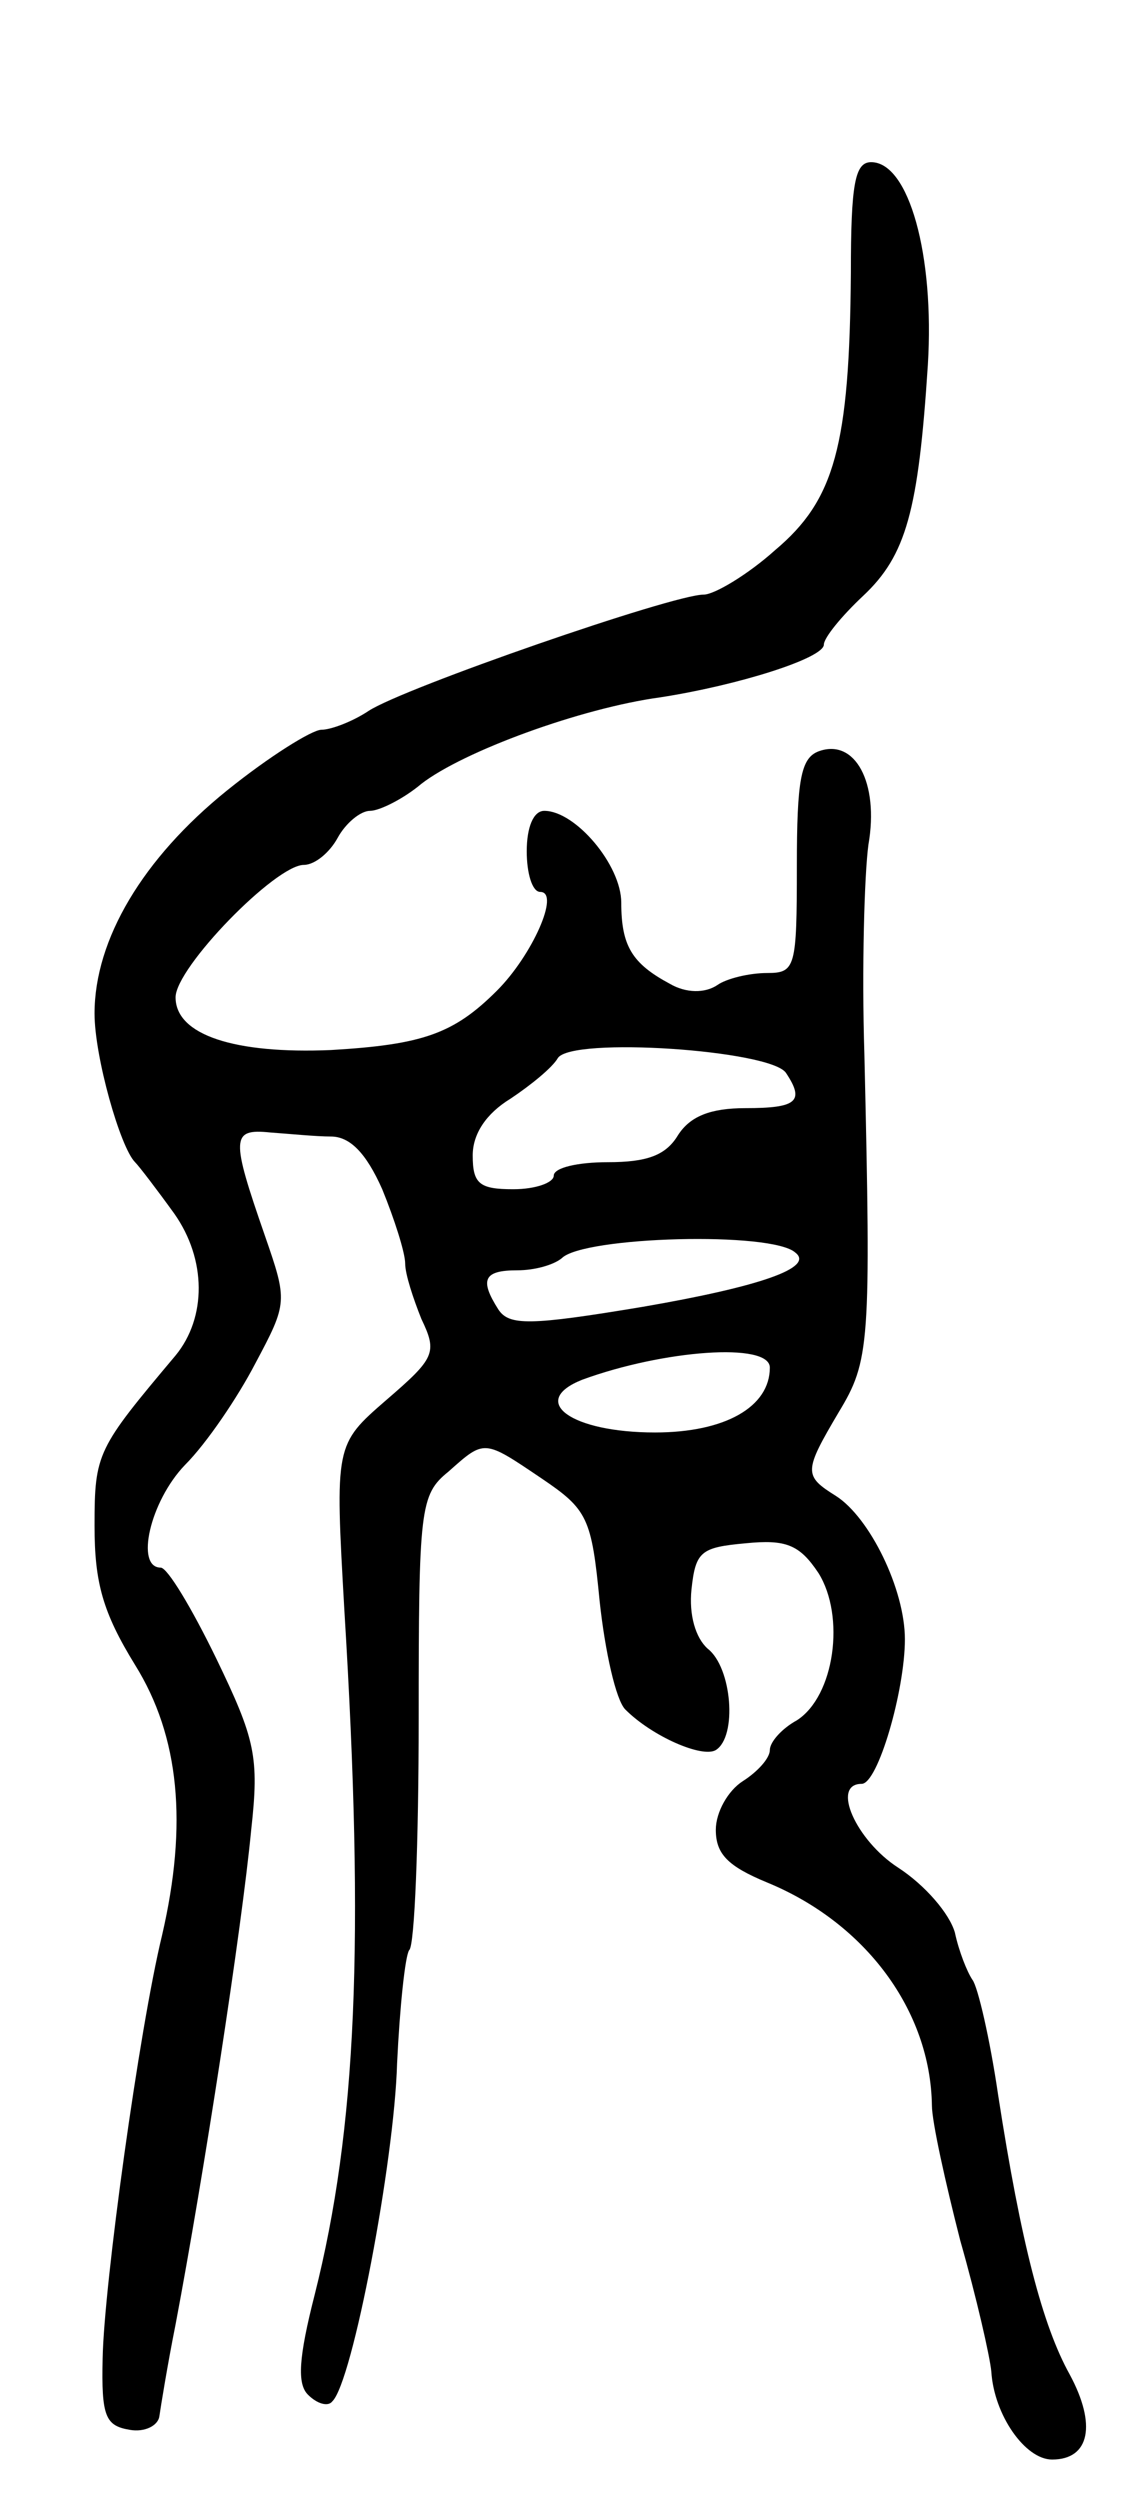 <svg version="1.0" xmlns="http://www.w3.org/2000/svg"
 width="85pt" height="185pt" viewBox="0 0 85 185"
 preserveAspectRatio="xMidYMid meet">
<g transform="translate(0,185) scale(0.1,-0.1)"
fill="#000000" stroke="none">
<path d="M630 1648 c-1 -128 -12 -168 -56 -205 -20 -18 -45 -33 -53 -33 -23 0
-222 -69 -248 -86 -12 -8 -28 -14 -35 -14 -7 0 -39 -20 -70 -45 -62 -50 -98
-110 -98 -165 0 -32 19 -99 30 -110 3 -3 16 -20 29 -38 24 -34 24 -77 1 -105
-58 -69 -60 -72 -60 -126 0 -42 6 -64 30 -103 33 -53 39 -118 20 -200 -17 -70
-43 -259 -44 -313 -1 -43 2 -50 20 -53 11 -2 21 3 22 10 1 7 6 38 12 68 21
111 49 293 56 366 6 54 3 67 -26 127 -18 37 -36 67 -41 67 -19 0 -8 49 18 76
16 16 39 50 52 75 24 45 24 46 7 95 -25 72 -25 79 4 76 14 -1 34 -3 45 -3 14
0 26 -12 38 -39 9 -22 17 -47 17 -55 0 -8 6 -26 12 -41 12 -25 10 -29 -26 -60
-38 -33 -38 -33 -31 -156 15 -245 9 -383 -22 -506 -12 -47 -13 -66 -5 -74 7
-7 15 -9 18 -5 15 14 46 178 48 250 2 42 6 80 9 84 4 3 7 80 7 171 0 156 1
166 22 183 27 24 26 24 69 -5 34 -23 37 -29 43 -91 4 -37 12 -73 19 -80 20
-20 57 -36 67 -30 16 10 12 61 -6 75 -9 8 -14 25 -12 44 3 28 7 31 40 34 30 3
40 -1 54 -22 20 -32 12 -91 -16 -109 -11 -6 -20 -16 -20 -22 0 -6 -9 -16 -20
-23 -11 -7 -20 -23 -20 -36 0 -18 9 -27 38 -39 73 -30 121 -95 122 -165 0 -12
10 -57 21 -100 12 -42 22 -86 23 -97 2 -32 25 -65 45 -65 28 0 33 26 13 63
-20 36 -36 97 -53 207 -6 41 -15 80 -19 85 -4 6 -10 21 -13 35 -4 14 -22 35
-42 48 -31 20 -50 62 -27 62 12 0 32 69 32 107 0 37 -26 90 -51 106 -24 15
-24 18 2 62 23 38 24 50 19 265 -2 63 0 133 3 155 8 46 -10 79 -37 69 -13 -5
-16 -21 -16 -85 0 -75 -1 -79 -22 -79 -13 0 -30 -4 -37 -9 -9 -6 -23 -6 -35 1
-28 15 -36 28 -36 60 0 28 -34 68 -57 68 -8 0 -13 -12 -13 -30 0 -16 4 -30 10
-30 15 0 -6 -47 -32 -73 -32 -32 -55 -40 -123 -44 -71 -3 -115 11 -115 39 0
22 74 98 95 98 8 0 19 9 25 20 6 11 17 20 24 20 7 0 25 9 38 20 31 24 118 56
177 64 58 9 121 29 121 39 0 5 13 21 29 36 32 30 41 63 48 171 5 81 -14 150
-42 150 -12 0 -15 -16 -15 -82z m-48 -592 c14 -21 8 -26 -30 -26 -26 0 -41 -6
-50 -20 -9 -15 -23 -20 -52 -20 -22 0 -40 -4 -40 -10 0 -5 -13 -10 -30 -10
-25 0 -30 4 -30 25 0 16 10 31 28 42 15 10 31 23 35 30 10 16 158 6 169 -11z
m7 -133 c14 -11 -26 -25 -113 -40 -84 -14 -99 -14 -107 -2 -14 22 -11 29 14
29 13 0 27 4 33 9 16 16 156 20 173 4z m-19 -85 c0 -29 -33 -48 -85 -48 -62 0
-94 23 -54 39 60 22 139 28 139 9z"/>
</g>
</svg>
